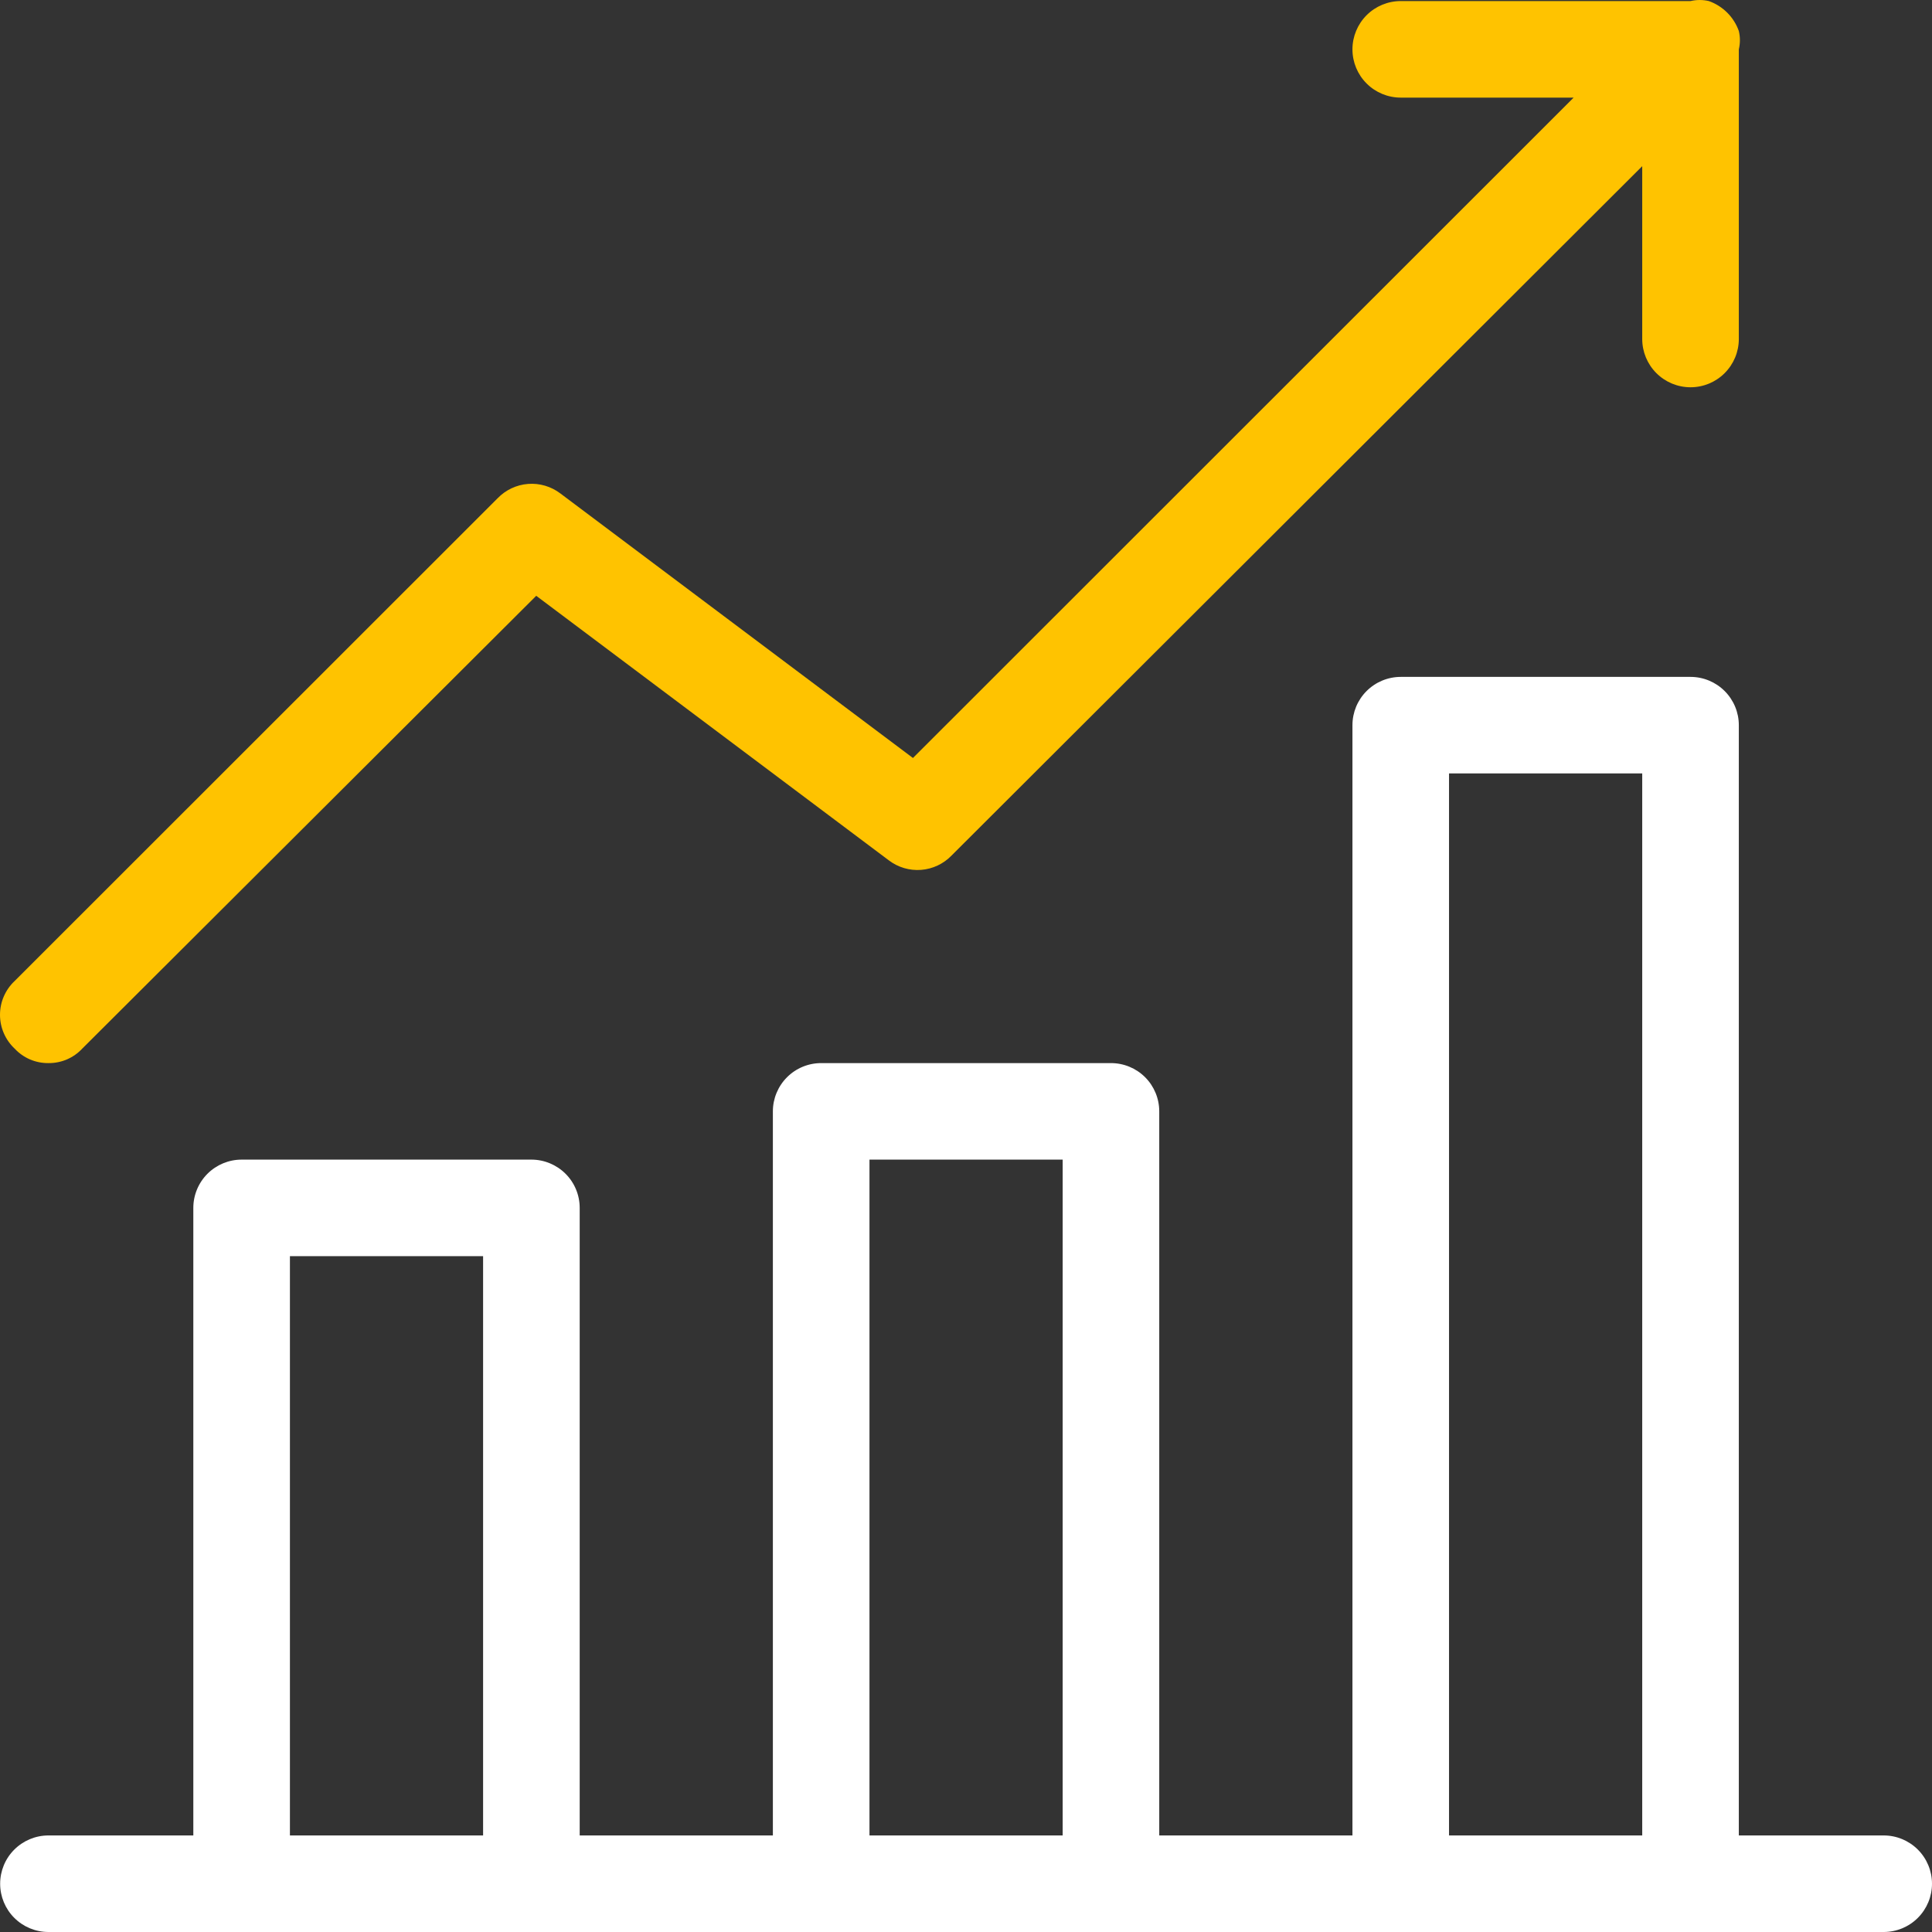 <svg width="78" height="78" viewBox="0 0 78 78" fill="none" xmlns="http://www.w3.org/2000/svg">
<rect x="0" y="0" width="78" height="78" fill="#333333" stroke="none"/>
<path d="M76.05 74.102H70.201V29.277C70.201 28.76 69.995 28.265 69.629 27.899C69.264 27.534 68.768 27.328 68.251 27.328H56.552C56.034 27.328 55.538 27.534 55.173 27.899C54.807 28.265 54.602 28.76 54.602 29.277V74.102H46.802V44.868C46.802 44.352 46.597 43.856 46.231 43.49C45.865 43.125 45.37 42.92 44.852 42.92H33.153C32.636 42.92 32.14 43.125 31.775 43.49C31.409 43.856 31.203 44.352 31.203 44.868V74.102H23.404V48.766C23.404 48.249 23.199 47.754 22.833 47.388C22.467 47.023 21.971 46.817 21.454 46.817H9.755C9.238 46.817 8.742 47.023 8.376 47.388C8.011 47.754 7.805 48.249 7.805 48.766V74.102H1.956C1.439 74.102 0.943 74.308 0.577 74.673C0.211 75.038 0.006 75.534 0.006 76.051C0.006 76.568 0.211 77.064 0.577 77.429C0.943 77.795 1.439 78 1.956 78H76.05C76.567 78 77.063 77.795 77.429 77.429C77.794 77.064 78 76.568 78 76.051C78 75.534 77.794 75.038 77.429 74.673C77.063 74.308 76.567 74.102 76.05 74.102ZM19.504 74.102H11.705V50.715H19.504V74.102ZM42.903 74.102H35.103V46.817H42.903V74.102ZM66.301 74.102H58.501V31.226H66.301V74.102Z" fill="white"/>
<path d="M1.956 42.92C2.212 42.923 2.465 42.872 2.7 42.772C2.935 42.671 3.147 42.522 3.321 42.335L21.649 24.054L35.883 34.734C36.256 35.018 36.72 35.155 37.188 35.119C37.655 35.083 38.093 34.877 38.418 34.539L66.301 6.709V13.686C66.301 14.203 66.506 14.698 66.872 15.064C67.238 15.43 67.734 15.635 68.251 15.635C68.768 15.635 69.264 15.43 69.629 15.064C69.995 14.698 70.201 14.203 70.201 13.686V1.992C70.259 1.749 70.259 1.495 70.201 1.252C70.102 0.973 69.942 0.72 69.733 0.511C69.523 0.302 69.27 0.142 68.992 0.043C68.748 -0.014 68.494 -0.014 68.251 0.043H56.552C56.035 0.043 55.538 0.249 55.173 0.614C54.807 0.98 54.602 1.476 54.602 1.992C54.602 2.509 54.807 3.005 55.173 3.37C55.538 3.736 56.035 3.941 56.552 3.941H63.532L36.858 30.602L22.624 19.922C22.251 19.639 21.787 19.501 21.32 19.537C20.852 19.573 20.414 19.78 20.089 20.117L0.591 39.606C0.404 39.781 0.256 39.993 0.154 40.227C0.052 40.462 0 40.715 0 40.971C0 41.226 0.052 41.479 0.154 41.714C0.256 41.949 0.404 42.16 0.591 42.335C0.765 42.522 0.976 42.671 1.211 42.772C1.446 42.872 1.7 42.923 1.956 42.92Z" fill="#FFC300"/>
</svg>
